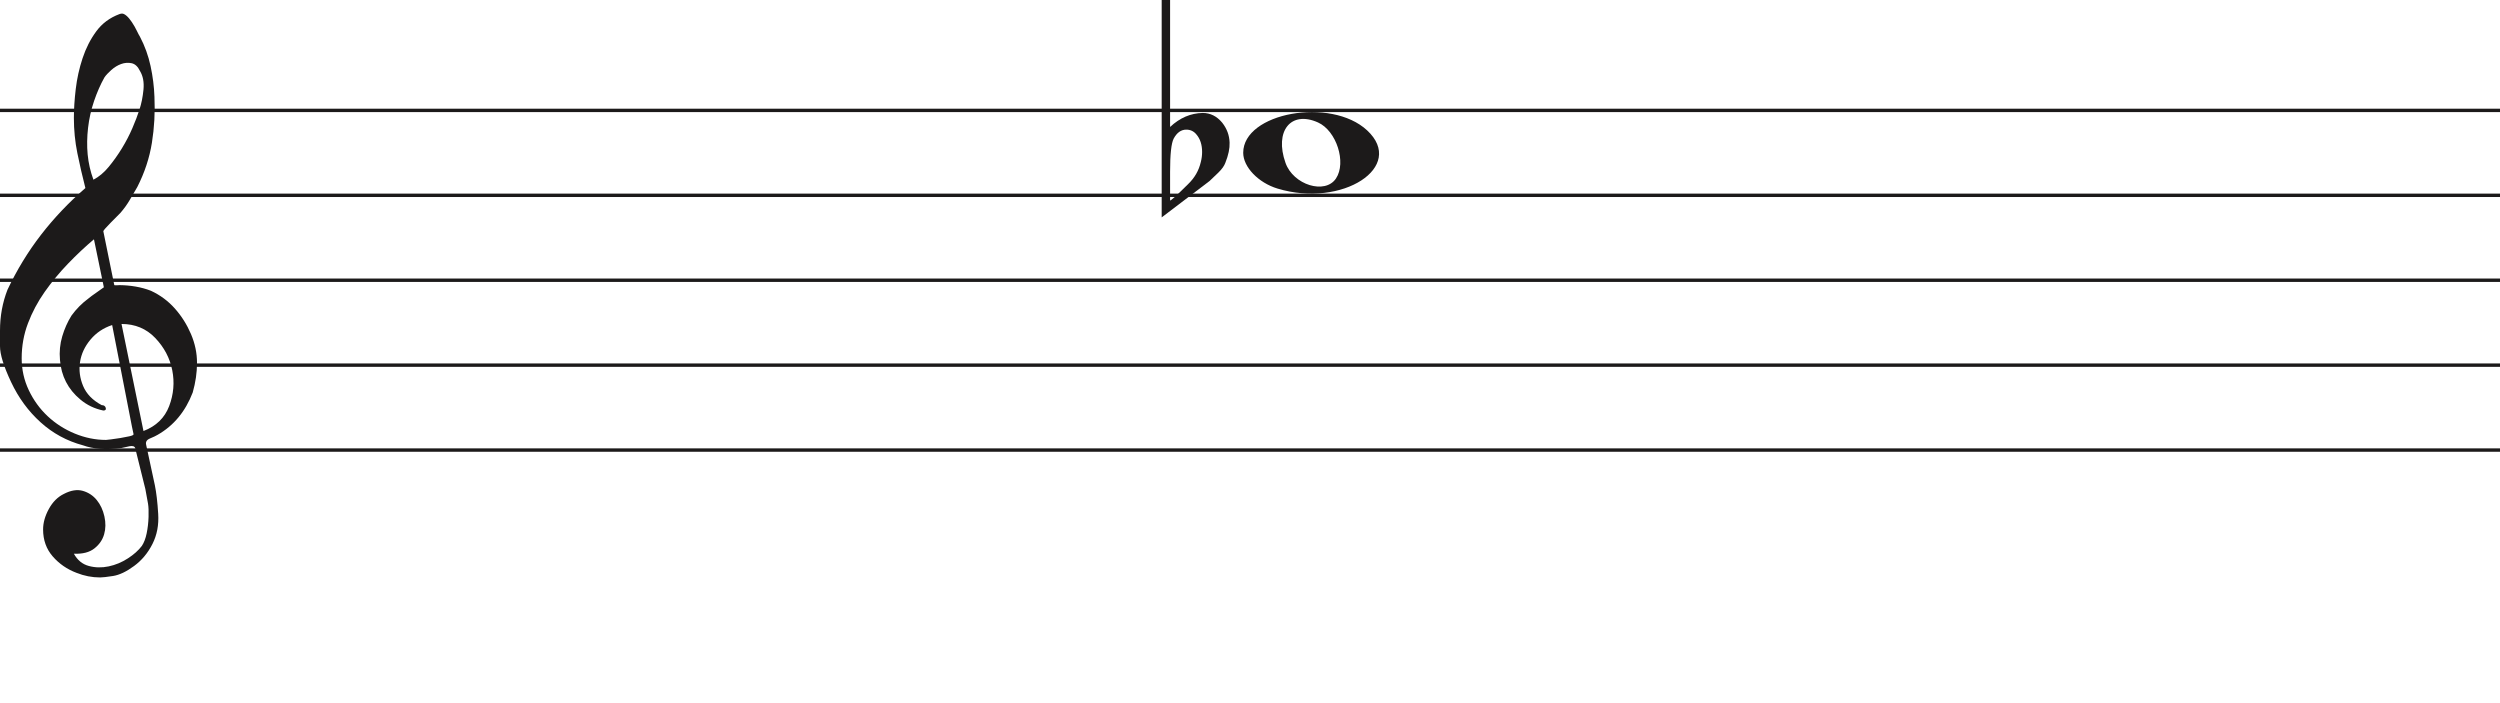 <svg width="736" height="207" viewBox="0 0 736 207" fill="none" xmlns="http://www.w3.org/2000/svg">
<line y1="32.5" x2="736" y2="32.5" stroke="#1C1A1A"/>
<line y1="57.5" x2="736" y2="57.5" stroke="#1C1A1A"/>
<line y1="82.5" x2="736" y2="82.5" stroke="#1C1A1A"/>
<line y1="107.5" x2="736" y2="107.5" stroke="#1C1A1A"/>
<line y1="132.5" x2="736" y2="132.5" stroke="#1C1A1A"/>
<path d="M33.02 95.694C30.445 96.54 28.317 97.969 26.636 99.981C24.955 101.991 23.93 104.188 23.562 106.57C23.195 108.951 23.497 111.306 24.469 113.635C25.441 115.964 27.266 117.843 29.946 119.272C30.576 119.272 30.97 119.537 31.128 120.066C31.285 120.595 31.049 120.859 30.419 120.859C27.844 120.33 25.585 119.245 23.641 117.605C20.016 114.588 18.02 110.698 17.652 105.935C17.442 103.553 17.665 101.251 18.322 99.028C18.979 96.805 19.885 94.767 21.041 92.914C22.459 90.957 24.14 89.263 26.084 87.834C26.189 87.728 26.491 87.49 26.991 87.12C27.49 86.749 27.976 86.405 28.448 86.088C28.921 85.77 29.63 85.267 30.576 84.579L27.66 70.448C25.086 72.618 22.538 75.012 20.016 77.632C17.495 80.252 15.209 83.018 13.16 85.928C11.111 88.84 9.47 91.923 8.235 95.178C7 98.433 6.383 101.859 6.383 105.459C6.383 108.793 7.079 111.929 8.472 114.866C9.864 117.803 11.716 120.357 14.027 122.526C16.339 124.696 19.005 126.403 22.026 127.648C25.047 128.891 28.107 129.513 31.207 129.513C31.312 129.513 31.797 129.46 32.664 129.354C33.532 129.249 34.451 129.116 35.422 128.957C36.395 128.799 37.288 128.626 38.102 128.441C38.916 128.256 39.324 128.057 39.324 127.846L38.85 125.623C36.802 115.197 34.857 105.22 33.02 95.694ZM35.777 95.376L42.239 126.893C45.97 125.464 48.491 123.016 49.804 119.55C51.118 116.083 51.419 112.564 50.71 108.991C50.001 105.419 48.334 102.256 45.706 99.504C43.08 96.751 39.77 95.376 35.777 95.376ZM27.503 52.903C29.131 52.056 30.642 50.786 32.034 49.092C33.426 47.399 34.713 45.586 35.896 43.654C37.077 41.723 38.102 39.751 38.969 37.739C39.836 35.729 40.532 33.903 41.057 32.262C41.635 30.516 42.029 28.557 42.239 26.387C42.449 24.217 42.108 22.392 41.215 20.909C40.585 19.587 39.757 18.819 38.733 18.607C37.708 18.396 36.683 18.475 35.659 18.846C34.635 19.216 33.663 19.811 32.743 20.632C31.824 21.452 31.154 22.18 30.734 22.815C29.578 24.879 28.566 27.181 27.7 29.722C26.833 32.262 26.242 34.895 25.927 37.621C25.611 40.346 25.572 42.966 25.808 45.481C26.045 47.994 26.61 50.469 27.503 52.903ZM25.139 55.364C24.245 51.871 23.457 48.444 22.774 45.083C22.091 41.723 21.75 38.269 21.75 34.723C21.75 32.13 21.934 29.285 22.302 26.189C22.669 23.093 23.339 20.076 24.311 17.138C25.283 14.201 26.623 11.568 28.33 9.24C30.038 6.91 32.309 5.217 35.147 4.158C35.409 4.053 35.672 4 35.934 4C36.302 4 36.736 4.211 37.235 4.635C37.734 5.058 38.26 5.68 38.811 6.501C39.362 7.321 39.849 8.168 40.269 9.041C40.689 9.914 41.004 10.51 41.215 10.828C42.633 13.527 43.67 16.398 44.328 19.441C44.984 22.484 45.365 25.514 45.471 28.53C45.68 33.083 45.431 37.581 44.722 42.027C44.013 46.472 42.581 50.813 40.426 55.046C39.691 56.317 38.943 57.6 38.181 58.897C37.419 60.194 36.513 61.45 35.462 62.667C35.252 62.88 34.871 63.264 34.319 63.819C33.767 64.375 33.203 64.944 32.625 65.526C32.047 66.108 31.535 66.651 31.088 67.153C30.642 67.656 30.419 67.96 30.419 68.067L33.649 83.944C33.67 84.048 35.265 83.944 35.265 83.944C38.348 83.983 41.612 84.486 44.446 85.611C47.178 86.881 49.529 88.627 51.499 90.851C53.469 93.074 55.044 95.574 56.227 98.353C57.409 101.132 58 103.95 58 106.808C58 109.665 57.579 112.577 56.739 115.54C54.585 121.151 51.144 125.305 46.416 128.004C45.89 128.322 45.141 128.68 44.17 129.076C43.198 129.473 42.817 130.095 43.027 130.942C44.288 136.708 45.141 140.676 45.589 142.85C46.035 145.024 46.364 147.829 46.573 151.265C46.783 154.551 46.218 157.507 44.879 160.152C43.539 162.807 41.74 164.961 39.481 166.624C37.222 168.297 35.16 169.269 33.295 169.569C31.429 169.86 30.155 170 29.473 170C27.109 170 24.797 169.549 22.538 168.648C19.754 167.596 17.416 165.983 15.524 163.809C13.633 161.635 12.688 158.99 12.688 155.874C12.688 153.91 13.252 151.897 14.382 149.833C15.511 147.769 16.995 146.286 18.834 145.395C20.883 144.333 22.735 144.042 24.39 144.513C26.045 144.994 27.411 145.895 28.488 147.218C29.565 148.54 30.314 150.143 30.734 152.017C31.154 153.9 31.128 155.653 30.655 157.297C30.182 158.94 29.224 160.332 27.779 161.464C26.334 162.606 24.324 163.117 21.75 163.017C22.801 164.921 24.272 166.123 26.163 166.624C28.054 167.135 29.998 167.165 31.994 166.744C33.991 166.323 35.869 165.542 37.629 164.4C39.389 163.268 40.769 162.035 41.766 160.713C42.397 159.761 42.87 158.519 43.185 156.986C43.5 155.443 43.684 153.85 43.736 152.177C43.789 150.514 43.736 149.212 43.579 148.29C43.421 147.358 43.158 145.915 42.79 143.962C41.215 137.56 40.217 133.533 39.796 131.89C39.586 131.366 39.021 131.193 38.102 131.379C37.182 131.564 36.408 131.736 35.777 131.89C31.259 132.481 27.477 132.21 24.429 131.101C19.701 129.831 15.538 127.568 11.939 124.313C8.34 121.058 5.451 117.115 3.27 112.484C1.09 107.853 0 104.334 0 101.925C0 99.518 0 97.996 0 97.361C0 93.074 0.736 89.051 2.207 85.293C4.991 79.418 8.288 74.02 12.097 69.098C15.905 64.176 20.253 59.598 25.139 55.364Z" fill="#1C1A1A"/>
<path d="M376.097 55.514C370.453 53.805 366 49.161 366 44.984C366 33.16 391.813 28.481 402.473 38.373C414 49.069 395.188 61.295 376.097 55.514H376.097ZM393.315 52.544C396.455 47.829 393.453 38.486 388.013 36.048C380.025 32.467 375.129 38.569 378.456 47.959C380.757 54.453 390.119 57.343 393.315 52.544Z" fill="#1C1A1A"/>
<path d="M344.475 0V31.091C344.475 31.091 344.475 33.186 344.475 37.378C347.332 34.693 350.537 33.317 354.091 33.252C356.313 33.252 358.217 34.202 359.804 36.101C361.2 37.869 361.93 39.834 361.994 41.995C362.057 43.698 361.645 45.662 360.756 47.889C360.439 48.806 359.74 49.788 358.661 50.836C357.836 51.622 356.979 52.441 356.091 53.292C351.394 56.829 346.697 60.398 342 64V0H344.475ZM352.187 39.539C351.426 38.622 350.442 38.164 349.236 38.164C347.712 38.164 346.475 39.048 345.523 40.816C344.824 42.191 344.475 45.433 344.475 50.541V58.99C344.539 59.252 346.316 57.647 349.807 54.176C351.711 52.343 352.949 50.181 353.52 47.693C353.774 46.71 353.901 45.728 353.901 44.746C353.901 42.584 353.33 40.849 352.187 39.539Z" fill="#1C1A1A"/>
</svg>
